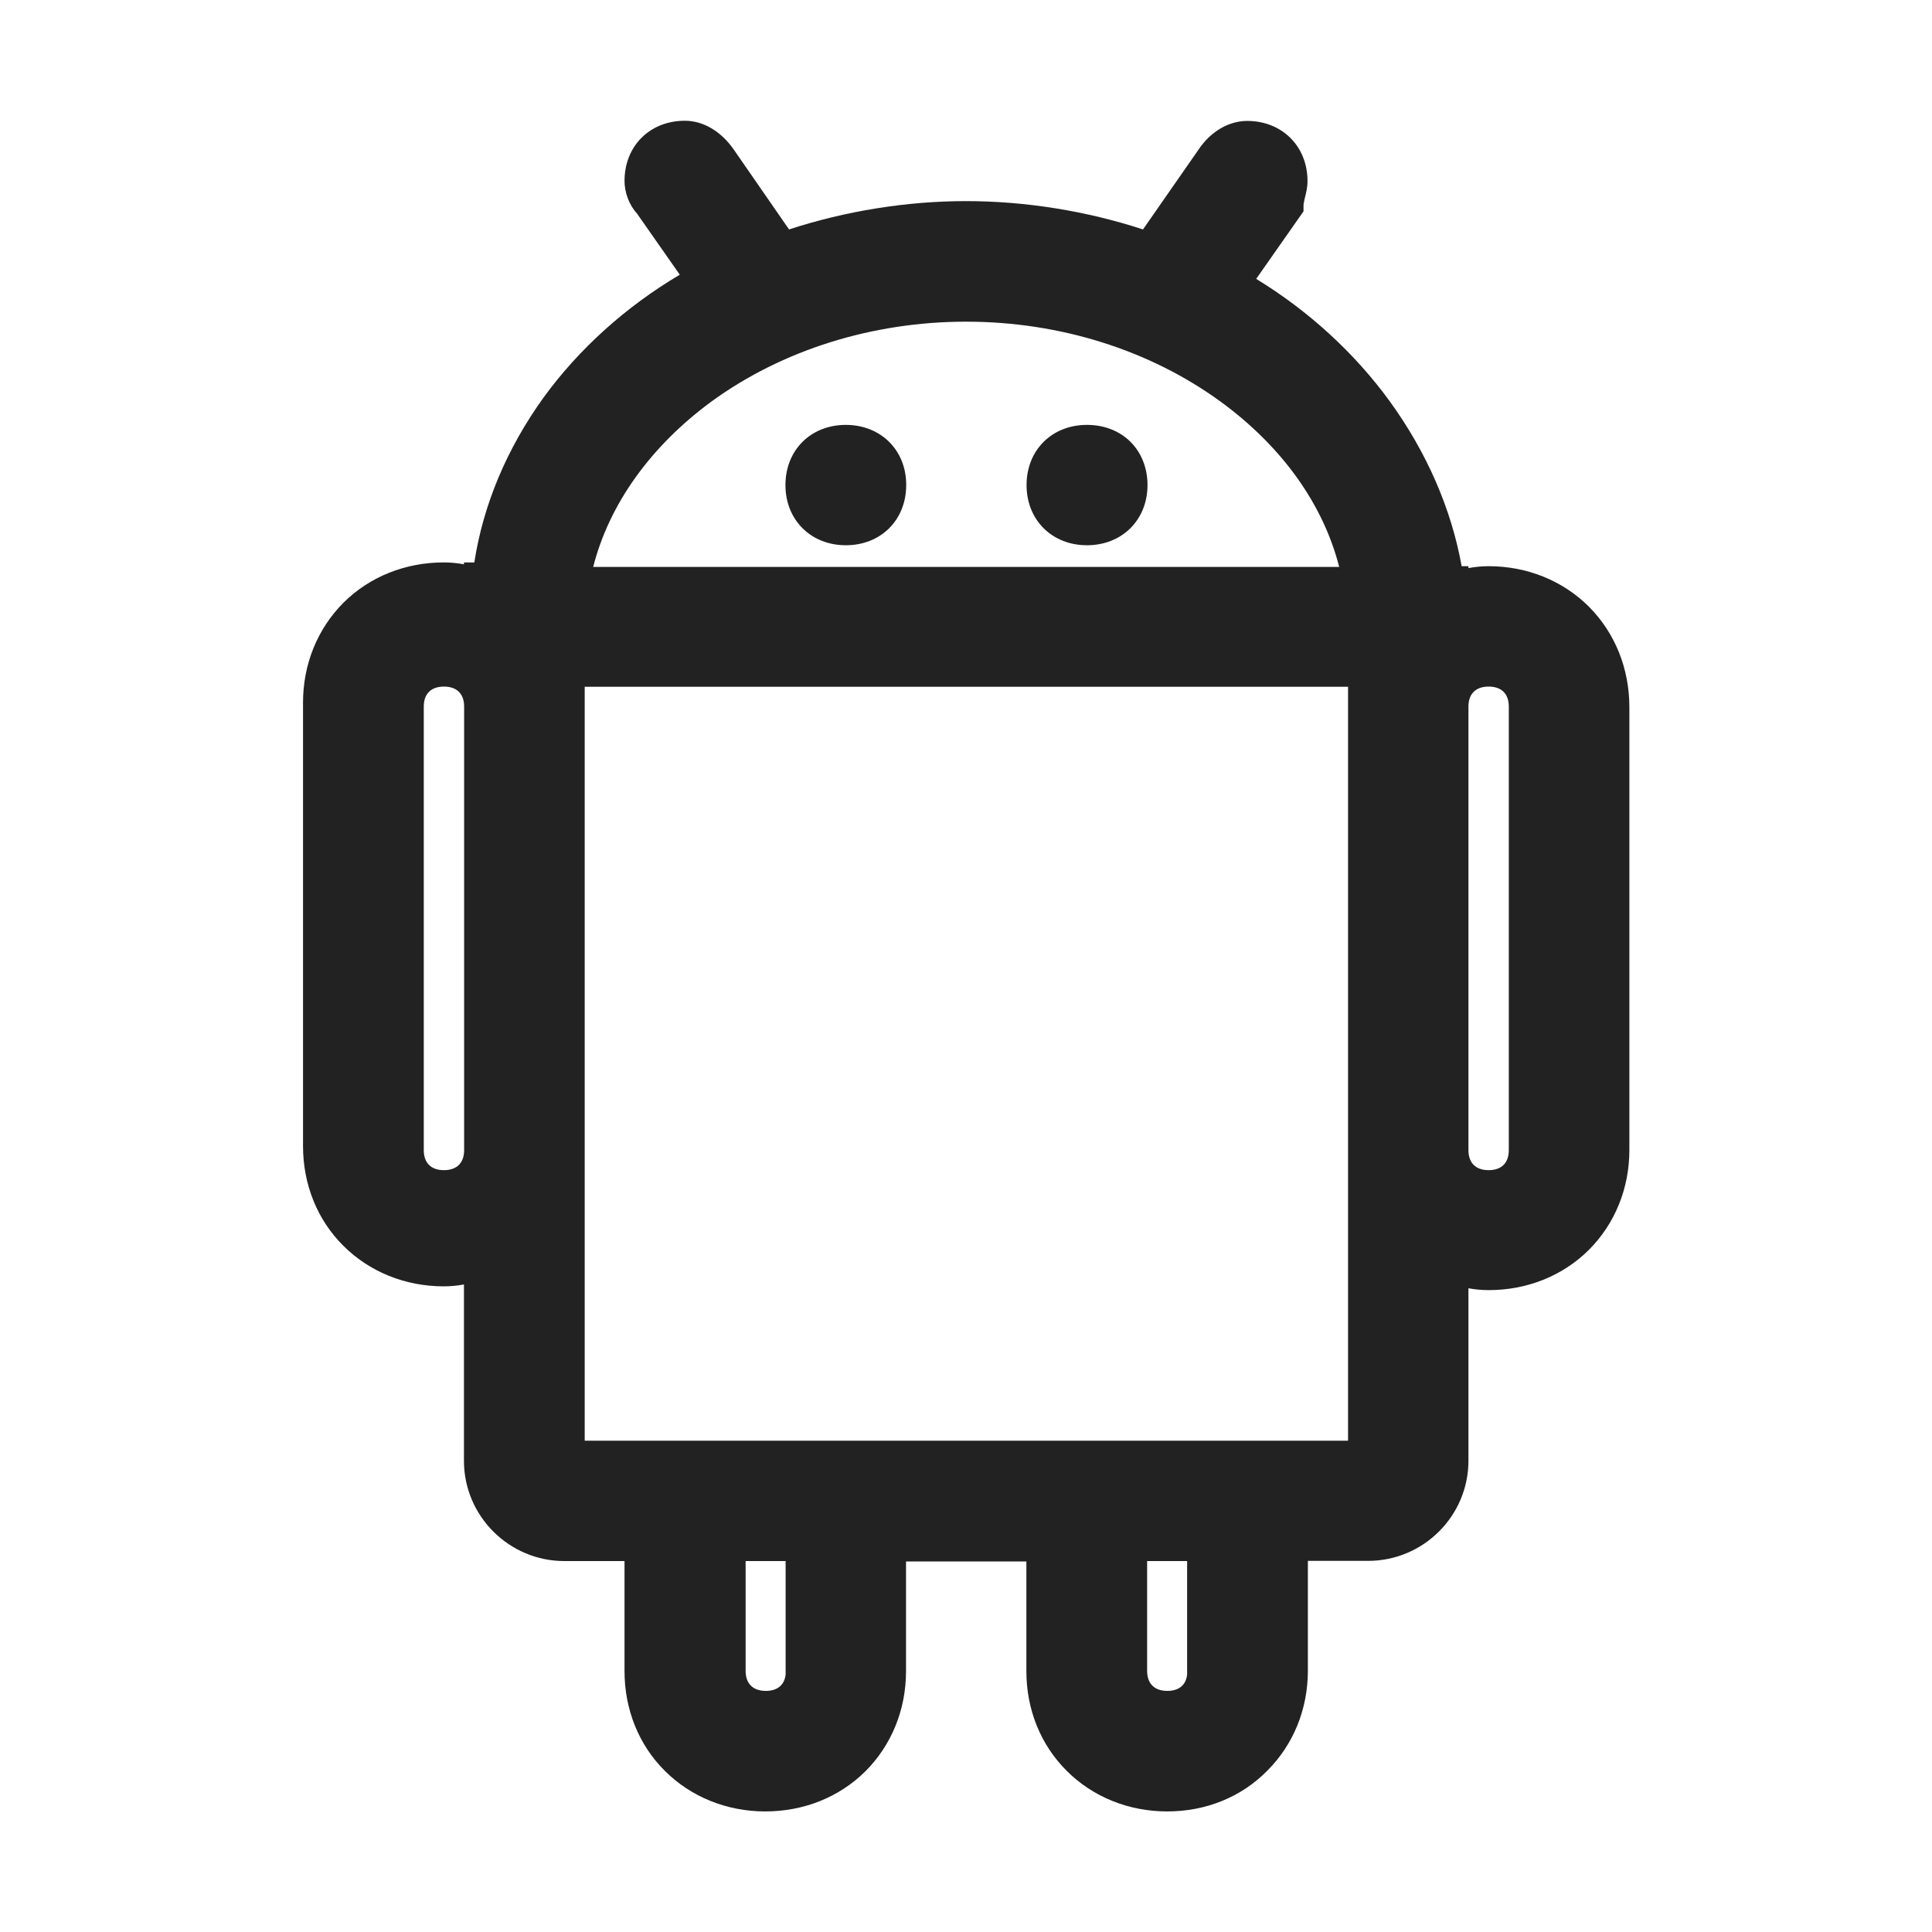 <svg width="64" height="64" viewBox="0 0 64 64" fill="none"
  xmlns="http://www.w3.org/2000/svg">
  <path d="M28.019 14.075C26.856 14.075 26.019 14.912 26.019 16.069C26.019 17.225 26.863 18.062 28.019 18.062C29.181 18.062 30.019 17.225 30.019 16.069C30.025 14.919 29.181 14.075 28.019 14.075ZM52.638 20.1C51.775 19.238 50.594 18.756 49.313 18.756C49.069 18.756 48.85 18.781 48.644 18.819V18.756H48.419C48.075 16.844 47.256 14.975 46.038 13.294C44.869 11.688 43.35 10.3 41.613 9.238L43.181 7V6.794C43.181 6.744 43.206 6.65 43.225 6.556C43.263 6.406 43.313 6.213 43.313 6C43.313 4.844 42.469 4.006 41.313 4.006C40.7 4.006 40.094 4.362 39.694 4.969L37.863 7.6C35.988 6.987 33.963 6.662 32 6.662C30.044 6.662 28.019 6.987 26.138 7.6L24.313 4.963C23.9 4.362 23.306 4 22.688 4C21.525 4 20.688 4.838 20.688 5.994C20.688 6.381 20.844 6.794 21.106 7.081L22.519 9.1C20.725 10.162 19.175 11.562 18.006 13.169C16.794 14.85 16.006 16.719 15.713 18.631H15.369V18.694C15.169 18.656 14.95 18.631 14.7 18.631C13.431 18.631 12.25 19.1 11.381 19.962C10.519 20.825 10.038 22 10.038 23.275V37.962C10.038 39.231 10.506 40.406 11.375 41.269C12.238 42.131 13.425 42.612 14.7 42.612C14.944 42.612 15.163 42.587 15.369 42.55V48.394C15.369 50.219 16.863 51.712 18.694 51.712H20.688V55.356C20.688 56.625 21.156 57.8 22.025 58.663C22.888 59.525 24.075 60.006 25.35 60.006C26.619 60.006 27.8 59.538 28.669 58.675C29.531 57.812 30.013 56.638 30.013 55.362V51.725H34V55.356C34 56.625 34.469 57.8 35.338 58.663C36.2 59.525 37.388 60.006 38.663 60.006C39.938 60.006 41.113 59.538 41.981 58.656C42.844 57.794 43.325 56.619 43.325 55.344V51.706H45.319C47.15 51.706 48.644 50.219 48.644 48.388V42.675C48.844 42.712 49.063 42.737 49.313 42.737C50.581 42.737 51.763 42.269 52.631 41.406C53.494 40.544 53.975 39.369 53.975 38.094V23.406C53.969 22.137 53.5 20.969 52.638 20.1ZM15.375 38.1C15.375 38.525 15.131 38.763 14.706 38.763C14.281 38.763 14.038 38.525 14.038 38.1V23.406C14.038 22.981 14.281 22.744 14.706 22.744C15.131 22.744 15.375 22.981 15.375 23.406V38.1ZM23.569 13.3C25.913 11.594 28.9 10.656 32.006 10.656C35.113 10.656 38.1 11.6 40.444 13.312C42.469 14.794 43.831 16.7 44.363 18.781H19.65C20.181 16.694 21.556 14.781 23.569 13.3ZM26.025 55.469C25.988 55.819 25.75 56.013 25.369 56.013C24.944 56.013 24.7 55.775 24.7 55.35V51.712H26.025V55.469ZM38.669 56.013C38.244 56.013 38 55.775 38 55.35V51.712H39.325V55.469C39.288 55.819 39.056 56.013 38.669 56.013ZM44.656 47.725H19.369V22.75H44.656V47.725ZM49.981 38.1C49.981 38.525 49.738 38.763 49.313 38.763C48.888 38.763 48.644 38.525 48.644 38.1V23.406C48.644 22.981 48.888 22.744 49.313 22.744C49.738 22.744 49.981 22.981 49.981 23.406V38.1ZM36.006 14.075C34.844 14.075 34.006 14.912 34.006 16.069C34.006 17.225 34.85 18.062 36.006 18.062C37.169 18.062 38.013 17.225 38.013 16.062C38.006 14.9 37.175 14.075 36.006 14.075Z" fill="#222222"/>
</svg>
